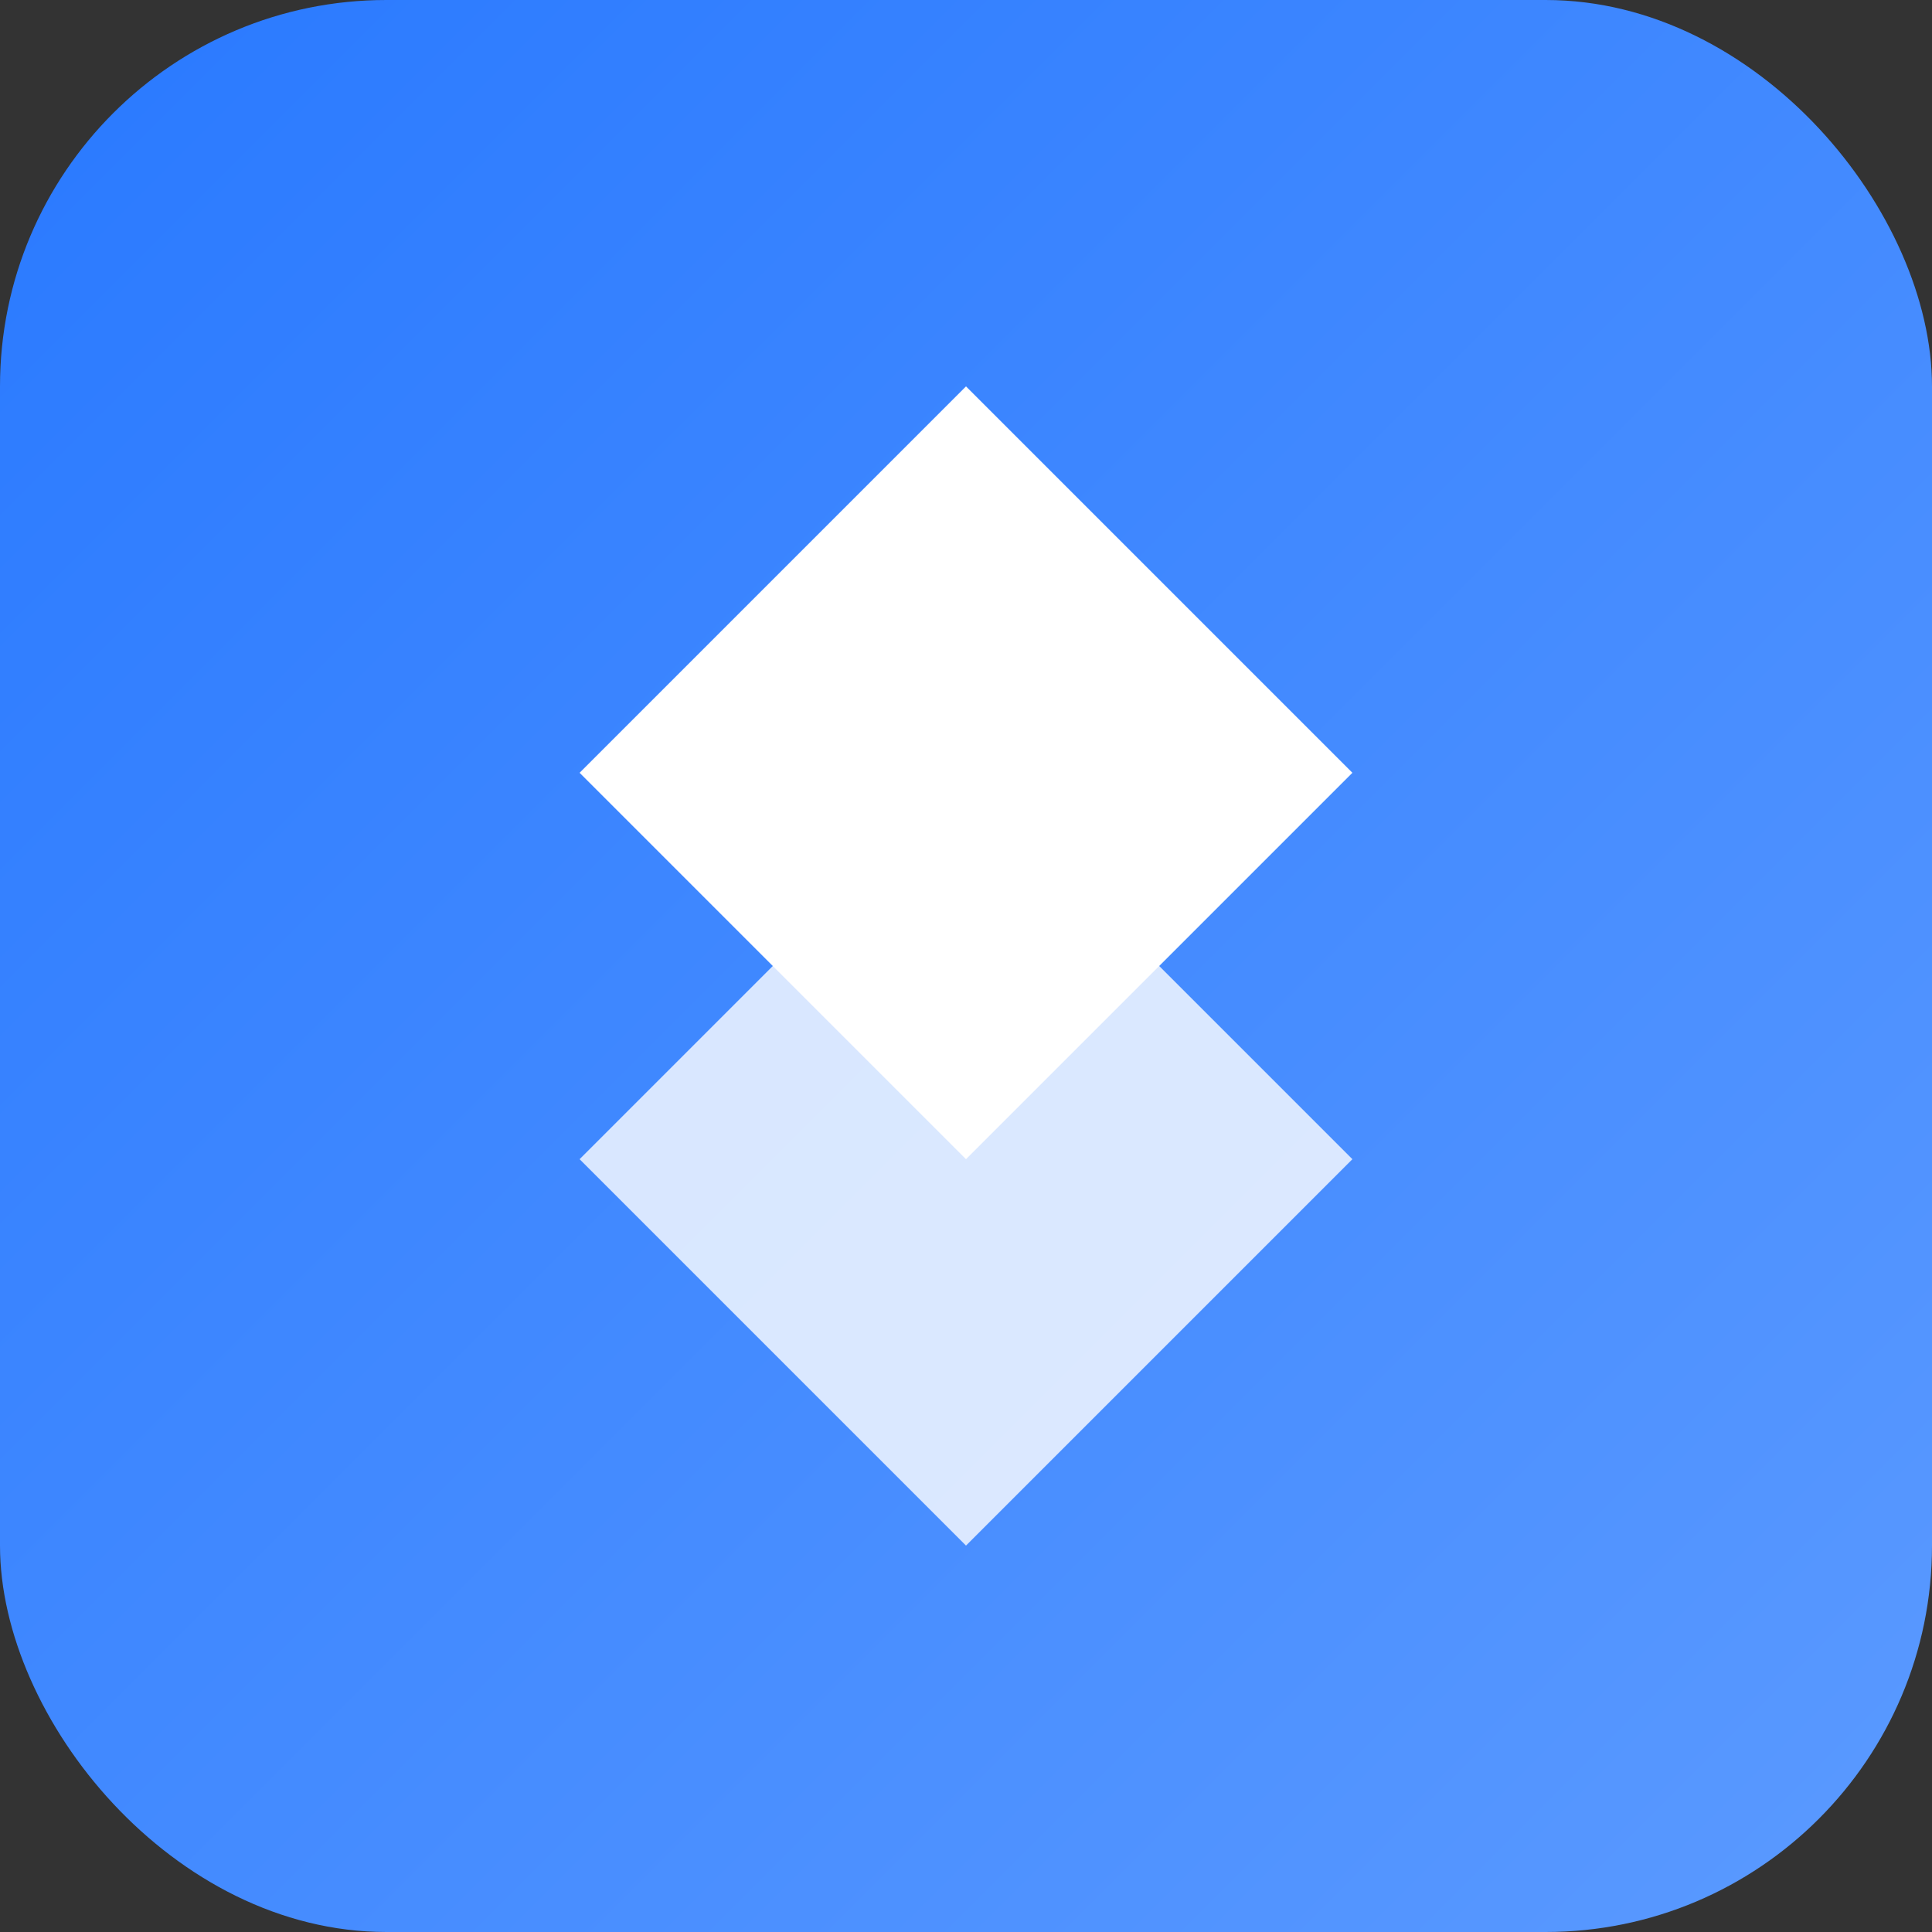 <svg width="40" height="40" viewBox="0 0 40 40" fill="none" xmlns="http://www.w3.org/2000/svg">
  <rect x="0" y="0" width="40" height="40" fill="#333333" stroke="none"/>
  <rect width="40" height="40" rx="8" fill="url(#gradient)"/>
  <path d="M12 16L20 8L28 16L20 24L12 16Z" fill="white"/>
  <path d="M12 24L20 16L28 24L20 32L12 24Z" fill="white" fill-opacity="0.8"/>
  <defs>
    <linearGradient id="gradient" x1="0%" y1="0%" x2="100%" y2="100%">
      <stop offset="0%" style="stop-color:#2979FF"/>
      <stop offset="100%" style="stop-color:#5B9AFF"/>
    </linearGradient>
  </defs>
</svg> 